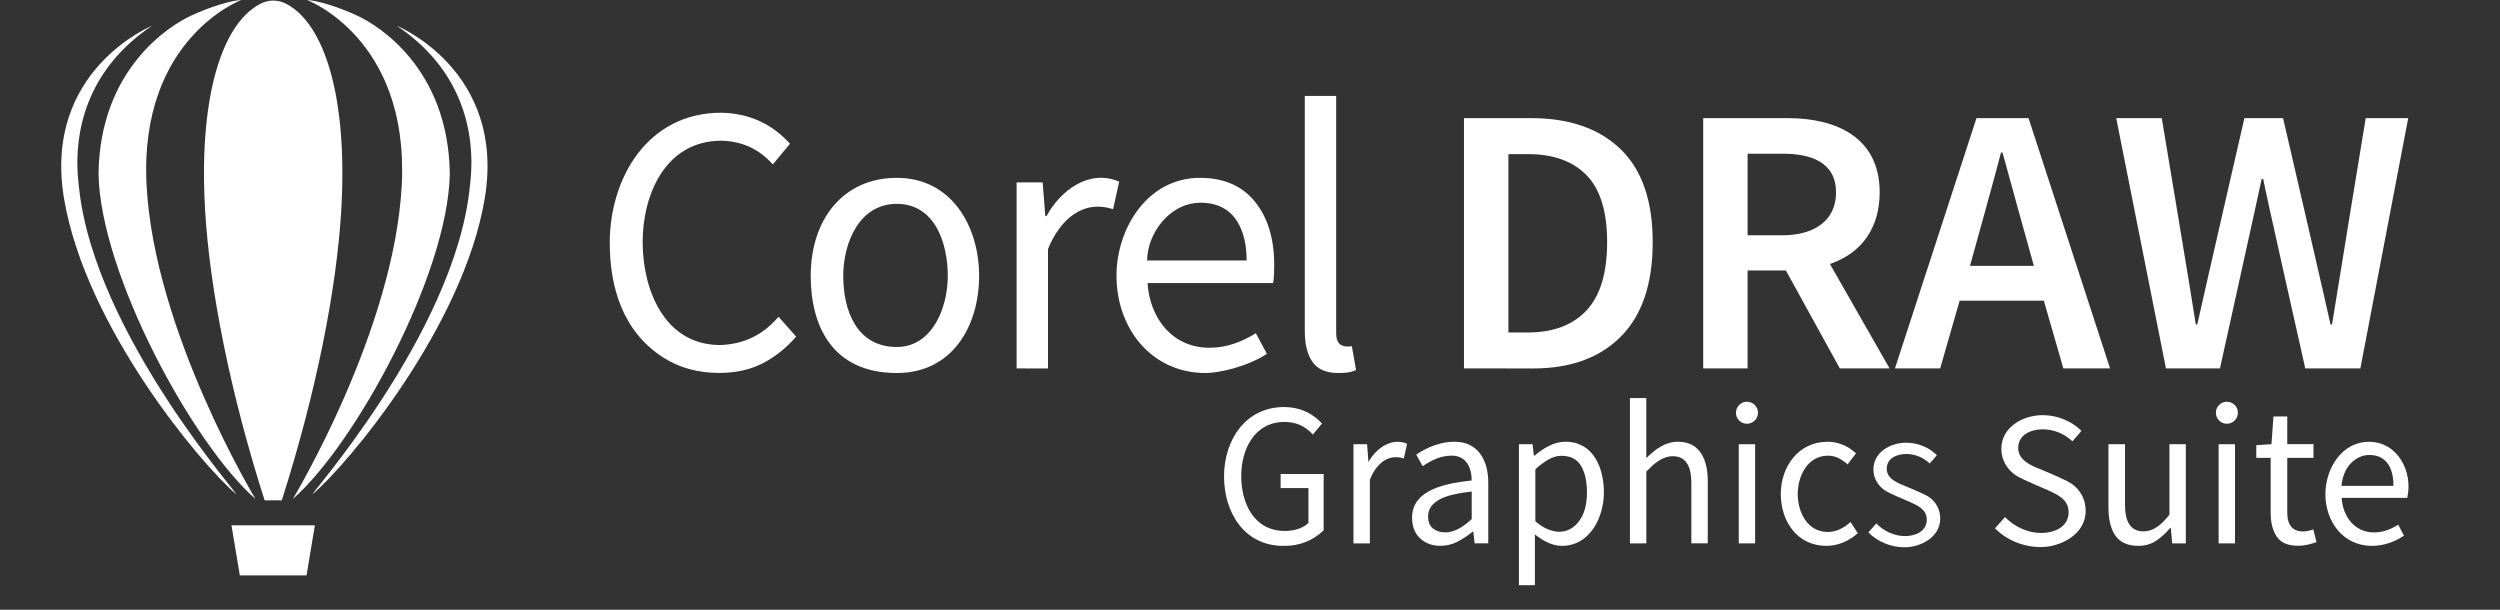 <svg xmlns="http://www.w3.org/2000/svg"
 viewBox="0 0 164 40" fill="none">
<rect x="0" y="0" width="164" height="40" fill="#333333" stroke="none"/>
<path d="M40 15.93C40 11.676 42.489 7.395 47.306 7.395C49.117 7.426 50.623 8.105 51.825 9.43L50.696 10.786C49.803 9.779 48.681 9.263 47.331 9.23C43.661 9.23 42.158 12.746 42.158 15.883C42.158 18.979 43.563 22.635 47.255 22.635C48.801 22.58 50.073 21.962 51.071 20.777L52.226 22.083C51.573 22.836 50.837 23.422 50.017 23.841C49.198 24.256 48.252 24.464 47.182 24.464C45.809 24.464 44.574 24.139 43.503 23.447C40.821 21.728 40 18.787 40 15.93Z" fill="white"></path>
<path d="M58.831 11.666C62.431 11.666 64.23 14.859 64.23 18.092C64.23 21.387 62.474 24.47 58.831 24.47C54.59 24.47 53.182 21.367 53.182 18.092C53.182 14.442 55.274 11.666 58.831 11.666ZM62.175 18.092C62.175 15.973 61.344 13.373 58.831 13.373C56.332 13.373 55.316 15.988 55.316 18.092C55.316 20.426 56.227 22.762 58.831 22.762C61.147 22.762 62.175 20.211 62.175 18.092Z" fill="white"></path>
<path d="M66.69 24.168V11.967H68.398L68.573 14.177H68.649C69.561 12.498 71.446 11.063 73.419 11.917L73.017 13.726C70.998 13.057 69.506 14.463 68.749 16.338V24.172L66.69 24.168Z" fill="white"></path>
<path d="M73.242 18.092C73.242 14.981 75.272 11.666 78.716 11.666C80.272 11.666 81.474 12.185 82.319 13.223C83.164 14.26 83.588 15.65 83.588 17.389C83.588 17.608 83.583 17.82 83.574 18.029C83.566 18.239 83.546 18.418 83.512 18.567H75.277C75.427 20.868 76.901 22.814 79.344 22.814C80.441 22.814 81.462 22.437 82.382 21.857L83.111 23.215C81.761 24.083 79.929 24.47 79.092 24.47C75.504 24.47 73.242 21.51 73.242 18.092ZM81.779 17.088C81.779 15.25 81.101 13.298 78.766 13.298C76.68 13.298 75.251 15.38 75.251 17.088H81.779Z" fill="white"></path>
<path d="M86.109 23.754C85.766 23.277 85.594 22.592 85.594 21.705V6.292H87.653V21.858C87.653 22.582 88.016 22.806 88.682 22.714L88.957 24.271C88.596 24.452 88.173 24.47 87.778 24.47C87.007 24.469 86.451 24.231 86.109 23.754C86.451 24.231 85.766 23.277 86.109 23.754Z" fill="white"></path>
<path d="M96.038 24.168V7.749H100.432C102.944 7.749 104.901 8.427 106.307 9.782C107.714 11.139 108.417 13.172 108.417 15.884C108.417 18.612 107.721 20.677 106.332 22.075C104.943 23.472 103.027 24.17 100.581 24.17L96.038 24.168ZM98.951 21.809H100.232C101.888 21.809 103.17 21.33 104.074 20.364C104.977 19.401 105.428 17.908 105.428 15.884C105.428 13.874 104.977 12.413 104.074 11.49C103.17 10.568 101.888 10.109 100.232 10.109H98.951V21.809Z" fill="white"></path>
<path d="M111.73 24.168V7.749H117.279C120.434 7.749 123.306 8.996 123.306 12.62C123.306 14.801 122.258 16.562 120.043 17.317L123.956 24.169H120.694L117.154 17.743H114.641V24.169L111.73 24.168ZM114.643 15.433H116.978C118.781 15.433 120.443 14.632 120.443 12.619C120.443 10.593 118.709 10.084 116.978 10.084H114.643V15.433Z" fill="white"></path>
<path d="M124.309 24.168L129.658 7.749H133.072L138.42 24.168H135.356L134.076 19.724H128.552L127.275 24.168H124.309ZM129.231 17.442H133.423C133.423 17.442 131.602 10.912 131.365 10.008H131.264C131.044 10.931 129.231 17.442 129.231 17.442Z" fill="white"></path>
<path d="M142.087 24.168L138.824 7.749H141.811C141.811 7.749 143.928 20.413 144.043 21.282H144.143C144.327 20.41 147.233 7.749 147.233 7.749H149.769C149.769 7.749 152.699 20.396 152.882 21.283H152.982C153.114 20.396 155.191 7.749 155.191 7.749H157.979L154.84 24.168H151.226C151.226 24.168 148.566 12.358 148.465 11.739H148.365C148.244 12.359 145.628 24.168 145.628 24.168H142.087Z" fill="white"></path>
<path d="M80.297 31.254C80.297 28.9 81.679 26.701 84.246 26.701C85.238 26.708 86.064 27.069 86.725 27.783L86.123 28.506C85.634 27.956 85.017 27.68 84.272 27.678C82.284 27.678 81.424 29.493 81.424 31.226C81.424 33.021 82.265 34.83 84.284 34.83C84.819 34.83 85.438 34.691 85.834 34.306V32.018H84.009V31.096H86.831V34.792C86.094 35.491 85.211 35.829 84.181 35.809C81.607 35.807 80.297 33.593 80.297 31.254Z" fill="white"></path>
<path d="M88.788 35.646V29.141H89.68L89.772 30.317C90.223 29.451 91.278 28.661 92.304 29.111L92.094 30.076C91.024 29.732 90.257 30.472 89.863 31.47V35.648L88.788 35.646Z" fill="white"></path>
<path d="M93.164 35.318C92.809 34.994 92.632 34.541 92.632 33.957C92.632 32.024 95.083 31.685 96.543 31.52C96.543 30.66 96.173 29.889 95.23 29.889C94.535 29.889 93.885 30.192 93.326 30.585L92.906 29.819C93.653 29.327 94.509 28.977 95.413 28.977C96.983 28.977 97.631 30.222 97.631 31.654V35.643H96.737L96.647 34.87H96.608C96.311 35.12 95.985 35.338 95.632 35.526C95.276 35.712 94.897 35.804 94.495 35.804C93.961 35.807 93.518 35.644 93.164 35.318ZM94.81 34.923C95.493 34.923 96.06 34.491 96.544 34.052V32.244C95.61 32.361 93.684 32.571 93.684 33.877C93.684 34.243 93.793 34.507 94.011 34.675C94.229 34.841 94.495 34.923 94.81 34.923Z" fill="white"></path>
<path d="M99.642 38.391V29.141H100.534L100.624 29.892H100.664C100.953 29.641 101.269 29.424 101.614 29.249C101.96 29.071 102.322 28.979 102.698 28.979C104.533 28.979 105.215 30.704 105.215 32.299C105.215 33.919 104.316 35.808 102.458 35.808C101.795 35.808 101.192 35.455 100.689 35.057V38.391H99.642ZM102.278 34.883C102.803 34.883 103.238 34.653 103.583 34.192C103.929 33.733 104.105 33.102 104.105 32.299C104.105 31.584 103.979 31.006 103.717 30.564C103.46 30.123 103.03 29.901 102.426 29.901C102.155 29.901 101.883 29.977 101.606 30.128C101.329 30.28 101.033 30.499 100.719 30.785V34.197C101.008 34.447 101.292 34.624 101.559 34.727C101.827 34.83 102.067 34.883 102.278 34.883Z" fill="white"></path>
<path d="M106.924 35.647V26.112H107.996V30.049C108.59 29.475 109.221 28.978 110.085 28.978C111.558 28.978 112.028 30.231 112.028 31.521V35.644H110.952V31.668C110.952 30.838 110.739 29.928 109.744 29.928C109.018 29.928 108.476 30.446 107.999 30.934V35.644L106.924 35.647Z" fill="white"></path>
<path d="M114.062 35.646V29.141H115.136V35.646H114.062Z" fill="white"></path>
<path d="M114.6 27.798C114.999 27.798 115.322 27.474 115.322 27.076C115.322 26.677 114.999 26.354 114.6 26.354C114.201 26.354 113.878 26.677 113.878 27.076C113.878 27.474 114.201 27.798 114.6 27.798Z" fill="white"></path>
<path d="M119.888 28.979C120.599 28.979 121.239 29.256 121.752 29.742L121.201 30.465C120.844 30.141 120.426 29.891 119.929 29.891C118.572 29.891 117.932 31.219 117.932 32.407C117.932 33.59 118.555 34.897 119.9 34.897C120.468 34.897 120.988 34.623 121.397 34.242L121.869 34.978C121.306 35.489 120.576 35.808 119.809 35.808C117.892 35.808 116.819 34.185 116.819 32.406C116.819 30.619 117.977 28.979 119.888 28.979Z" fill="white"></path>
<path d="M122.564 34.924L123.087 34.34C123.576 34.843 124.262 35.167 124.97 35.167C125.638 35.167 126.396 34.866 126.396 34.087C126.396 33.43 125.832 33.181 125.313 32.941C125.082 32.833 123.951 32.374 123.662 32.179C123.189 31.862 122.897 31.369 122.897 30.798C122.897 29.657 124.018 29.042 125.042 29.042C125.788 29.042 126.529 29.328 127.06 29.86L126.591 30.405C126.166 30.004 125.626 29.781 125.04 29.781C124.442 29.781 123.77 30.058 123.77 30.749C123.77 31.357 124.365 31.635 124.853 31.83C125.093 31.926 126.223 32.393 126.518 32.59C127.008 32.919 127.28 33.43 127.28 34.019C127.28 35.273 125.931 35.903 124.959 35.903C124.065 35.903 123.193 35.563 122.564 34.924Z" fill="white"></path>
<path d="M130.871 34.656L131.527 33.92C132.147 34.552 133.012 34.963 133.903 34.963C134.746 34.963 135.702 34.583 135.702 33.599C135.702 32.771 134.992 32.456 134.337 32.154C134.044 32.019 132.619 31.439 132.253 31.192C131.658 30.794 131.288 30.171 131.288 29.451C131.288 28.011 132.708 27.234 133.995 27.234C134.937 27.234 135.87 27.597 136.542 28.265L135.951 28.952C135.413 28.446 134.735 28.163 133.995 28.163C133.24 28.163 132.393 28.514 132.393 29.384C132.393 30.149 133.145 30.501 133.76 30.747C134.063 30.869 135.487 31.458 135.859 31.707C136.48 32.123 136.819 32.766 136.819 33.51C136.819 35.09 135.124 35.888 133.892 35.888C132.766 35.89 131.665 35.459 130.871 34.656Z" fill="white"></path>
<path d="M138.786 35.157C138.47 34.728 138.313 34.092 138.313 33.264V29.141H139.401V33.118C139.401 33.946 139.6 34.856 140.597 34.856C141.356 34.856 141.876 34.319 142.315 33.758V29.141H143.39V35.648H142.496L142.405 34.629H142.366C142.07 34.986 141.753 35.271 141.423 35.486C141.091 35.701 140.705 35.808 140.268 35.808C139.596 35.806 139.101 35.591 138.786 35.157Z" fill="white"></path>
<path d="M145.542 35.646V29.141H146.617V35.646H145.542Z" fill="white"></path>
<path d="M146.083 27.798C146.482 27.798 146.806 27.474 146.806 27.076C146.806 26.677 146.482 26.354 146.083 26.354C145.685 26.354 145.361 26.677 145.361 27.076C145.361 27.474 145.685 27.798 146.083 27.798Z" fill="white"></path>
<path d="M149.357 35.204C149.088 34.803 148.955 34.283 148.955 33.637V30.036H148.012V29.205L149.009 29.137L149.139 27.318H150.045V29.137H151.765V30.036H150.045V33.648C150.045 34.834 150.834 35.048 151.753 34.731L151.963 35.561C151.587 35.696 151.185 35.802 150.781 35.802C150.097 35.807 149.622 35.606 149.357 35.204C149.622 35.606 149.088 34.803 149.357 35.204Z" fill="white"></path>
<path d="M155.41 28.982C157.287 28.982 158.309 30.941 157.915 32.661H153.611C153.688 33.869 154.447 34.927 155.736 34.927C156.311 34.927 156.841 34.727 157.322 34.416L157.701 35.139C157.071 35.553 156.362 35.809 155.602 35.809C153.691 35.809 152.545 34.201 152.545 32.409C152.55 30.781 153.584 28.982 155.41 28.982ZM153.598 31.872H157.01C157.01 31.209 156.873 30.706 156.596 30.362C156.322 30.019 155.934 29.847 155.433 29.847C154.989 29.847 154.589 30.021 154.233 30.374C153.879 30.729 153.668 31.227 153.598 31.872Z" fill="white"></path>
<path d="M20.109 37.745H15.733L15.185 34.462H20.656L20.109 37.745Z" fill="white"></path>
<path d="M26.021 1.687C30.202 4.478 31.293 8.56 30.822 12.245C29.845 22.001 19.742 33.111 20.548 32.382C22.797 30.472 30.373 21.471 31.796 13.04C33.22 4.608 26.021 1.687 26.021 1.687Z" fill="white"></path>
<path d="M5.177 12.245C4.707 8.562 5.802 4.478 9.978 1.688C9.978 1.688 2.78 4.608 4.203 13.04C5.627 21.471 13.206 30.472 15.451 32.382C16.261 33.111 6.157 22.002 5.177 12.245Z" fill="white"></path>
<path d="M13.454 13.769C13.752 18.907 15.083 25.71 17.359 32.821H18.485C20.758 25.71 22.088 18.911 22.387 13.774C22.82 6.355 21.279 1.59 18.815 0.272C18.586 0.149 18.331 0.045 17.922 0.038C17.515 0.045 17.256 0.155 17.028 0.278C14.562 1.593 13.024 6.352 13.454 13.769Z" fill="white"></path>
<path d="M16.761 32.735C16.761 32.735 10.095 21.715 9.613 12.107C9.129 2.497 15.831 0 15.831 0C15.207 0.026 13.816 0.424 12.504 1.04C11.191 1.657 6.554 4.465 6.463 11.401C6.58 17.976 12.658 29.148 16.761 32.735Z" fill="white"></path>
<path d="M26.357 12.106C25.873 21.714 19.209 32.734 19.209 32.734C23.312 29.148 29.39 17.976 29.507 11.402C29.417 4.465 24.78 1.657 23.466 1.041C22.155 0.424 20.765 0.026 20.138 0C20.138 0 26.837 2.497 26.357 12.106Z" fill="white"></path>
</svg>